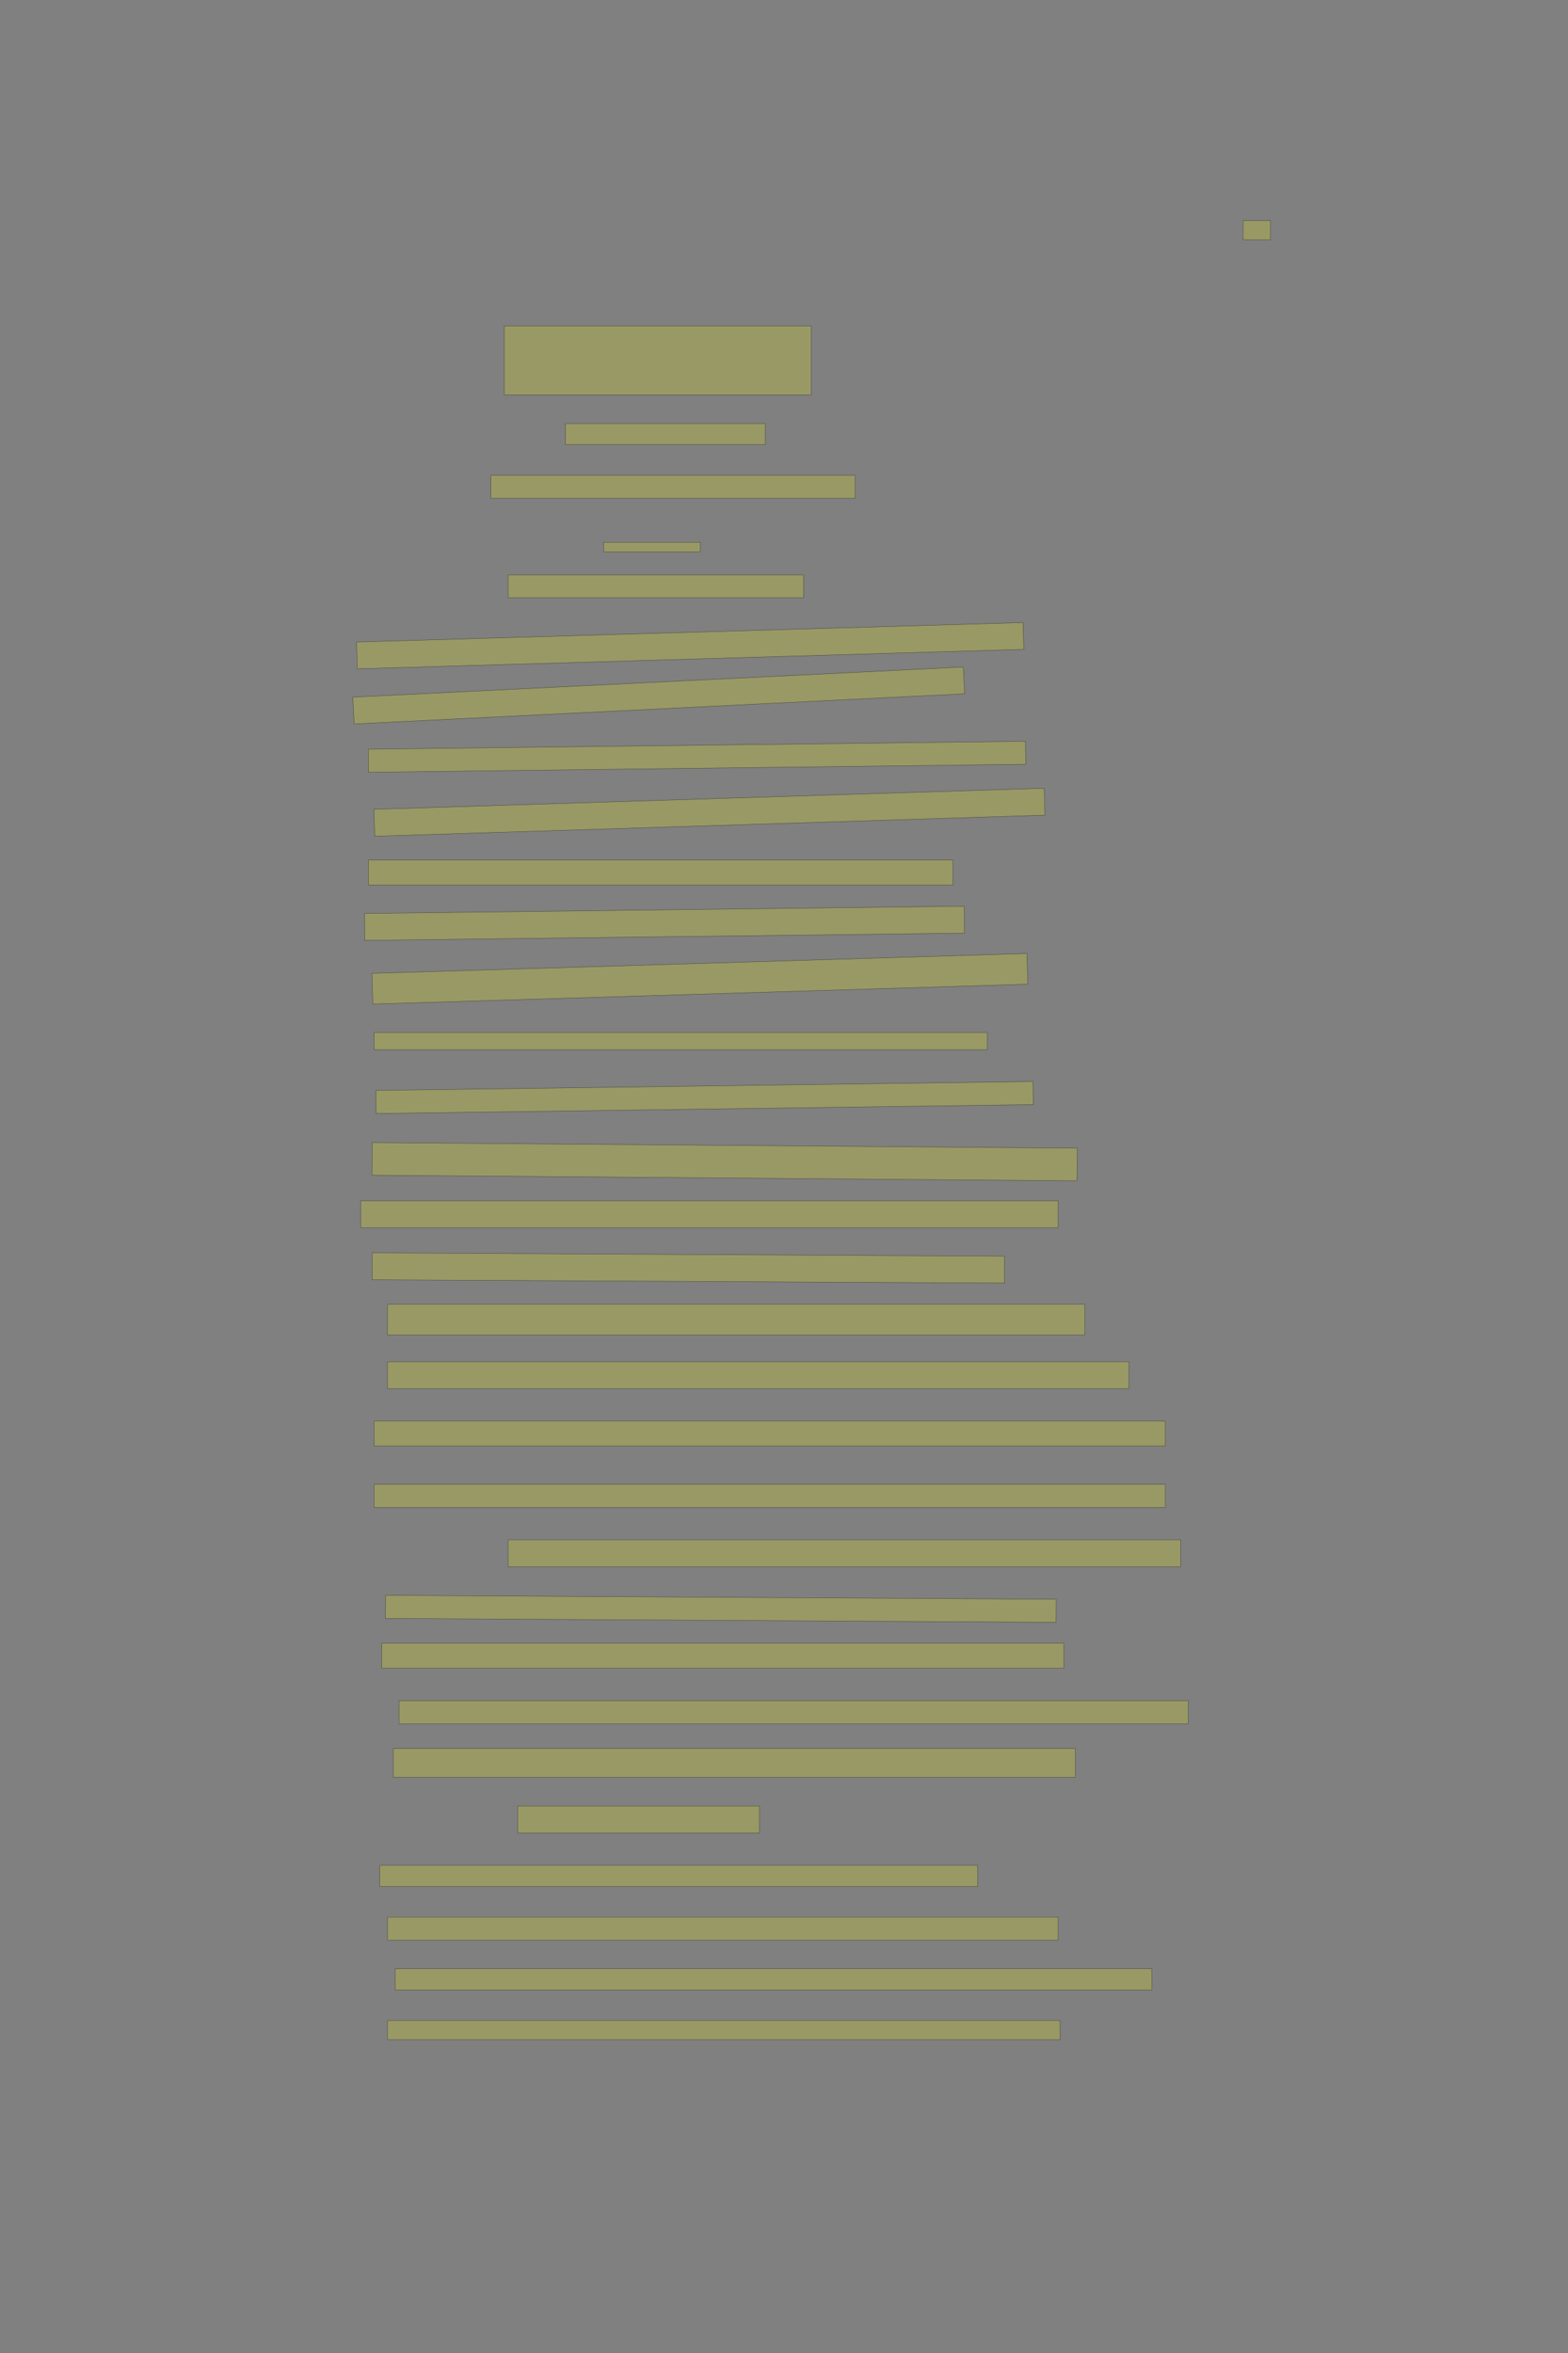 <?xml version="1.0" encoding="UTF-8" standalone="no"?><svg xmlns="http://www.w3.org/2000/svg" xmlns:xlink="http://www.w3.org/1999/xlink" height="6144" width="4096">
 <rect width="100%" height="100%" fill="#808080" stroke="none"/>
 <g>
  <title>Layer 1</title>
  <rect class=" imageannotationLine imageannotationLinked" fill="#FFFF00" fill-opacity="0.2" height="50" id="svg_2" stroke="#000000" stroke-opacity="0.5" width="71.668" x="3247.328" xlink:href="#la" y="576"/>
  <rect class=" imageannotationLine imageannotationLinked" fill="#FFFF00" fill-opacity="0.2" height="180" id="svg_4" stroke="#000000" stroke-opacity="0.5" width="801.668" x="1317.329" xlink:href="#lb" y="850.999"/>
  <rect class=" imageannotationLine imageannotationLinked" fill="#FFFF00" fill-opacity="0.2" height="55" id="svg_6" stroke="#000000" stroke-opacity="0.5" width="521.668" x="1477.328" xlink:href="#lc" y="1106"/>
  <rect class=" imageannotationLine imageannotationLinked" fill="#FFFF00" fill-opacity="0.2" height="60" id="svg_8" stroke="#000000" stroke-opacity="0.5" width="951.667" x="1282.329" xlink:href="#ld" y="1241"/>
  <rect class=" imageannotationLine imageannotationLinked" fill="#FFFF00" fill-opacity="0.2" height="25" id="svg_10" stroke="#000000" stroke-opacity="0.5" width="251.668" x="1577.328" xlink:href="#le" y="1416"/>
  <rect class=" imageannotationLine imageannotationLinked" fill="#FFFF00" fill-opacity="0.2" height="60" id="svg_12" stroke="#000000" stroke-opacity="0.5" width="771.668" x="1327.329" xlink:href="#lf" y="1500.999"/>
  <rect class=" imageannotationLine imageannotationLinked" fill="#FFFF00" fill-opacity="0.2" height="70.011" id="svg_14" stroke="#000000" stroke-opacity="0.5" transform="rotate(-1.673, 1802.94, 1686.01)" width="1741.667" x="932.11" xlink:href="#lg" y="1651.001"/>
  <rect class=" imageannotationLine imageannotationLinked" fill="#FFFF00" fill-opacity="0.2" height="70.011" id="svg_16" stroke="#000000" stroke-opacity="0.5" transform="rotate(-2.825, 1720.66, 1815.99)" width="1596.667" x="922.329" xlink:href="#lh" y="1780.989"/>
  <rect class=" imageannotationLine imageannotationLinked" fill="#FFFF00" fill-opacity="0.2" height="60.072" id="svg_18" stroke="#000000" stroke-opacity="0.5" transform="rotate(-0.693, 1820.69, 1975.96)" width="1716.667" x="962.359" xlink:href="#li" y="1945.928"/>
  <rect class=" imageannotationLine imageannotationLinked" fill="#FFFF00" fill-opacity="0.2" height="70.237" id="svg_20" stroke="#000000" stroke-opacity="0.5" transform="rotate(-1.8, 1853.24, 2120.88)" width="1751.667" x="977.405" xlink:href="#lj" y="2085.764"/>
  <rect class=" imageannotationLine imageannotationLinked" fill="#FFFF00" fill-opacity="0.2" height="65.237" id="svg_22" stroke="#000000" stroke-opacity="0.5" width="1526.667" x="962.329" xlink:href="#lk" y="2245.762"/>
  <rect class=" imageannotationLine imageannotationLinked" fill="#FFFF00" fill-opacity="0.2" height="70.299" id="svg_24" stroke="#000000" stroke-opacity="0.5" transform="rotate(-0.693, 1735.75, 2410.85)" width="1566.667" x="952.42" xlink:href="#ll" y="2375.7"/>
  <rect class=" imageannotationLine imageannotationLinked" fill="#FFFF00" fill-opacity="0.2" height="80.153" id="svg_26" stroke="#000000" stroke-opacity="0.5" transform="rotate(-1.736, 1828.24, 2555.77)" width="1711.667" x="972.403" xlink:href="#lm" y="2515.696"/>
  <rect class=" imageannotationLine imageannotationLinked" fill="#FFFF00" fill-opacity="0.2" height="45.153" id="svg_28" stroke="#000000" stroke-opacity="0.5" width="1601.667" x="977.329" xlink:href="#ln" y="2695.847"/>
  <rect class=" imageannotationLine imageannotationLinked" fill="#FFFF00" fill-opacity="0.2" height="60.288" id="svg_30" stroke="#000000" stroke-opacity="0.5" transform="rotate(-0.778, 1840.56, 2865.79)" width="1716.667" x="982.226" xlink:href="#lo" y="2835.644"/>
  <rect class=" imageannotationLine imageannotationLinked" fill="#FFFF00" fill-opacity="0.2" height="85.294" id="svg_32" stroke="#000000" stroke-opacity="0.5" transform="rotate(0.456, 1892.87, 3033.36)" width="1841.667" x="972.035" xlink:href="#lp" y="2990.714"/>
  <rect class=" imageannotationLine imageannotationLinked" fill="#FFFF00" fill-opacity="0.2" height="70.294" id="svg_34" stroke="#000000" stroke-opacity="0.5" width="1821.667" x="942.329" xlink:href="#lq" y="3135.706"/>
  <rect class=" imageannotationLine imageannotationLinked" fill="#FFFF00" fill-opacity="0.2" height="70.295" id="svg_36" stroke="#000000" stroke-opacity="0.5" transform="rotate(0.3, 1798.09, 3310.85)" width="1651.667" x="972.251" xlink:href="#lr" y="3275.704"/>
  <rect class=" imageannotationLine imageannotationLinked" fill="#FFFF00" fill-opacity="0.2" height="80.296" id="svg_38" stroke="#000000" stroke-opacity="0.5" width="1821.667" x="1012.329" xlink:href="#ls" y="3405.704"/>
  <rect class=" imageannotationLine imageannotationLinked" fill="#FFFF00" fill-opacity="0.2" height="70.296" id="svg_40" stroke="#000000" stroke-opacity="0.5" width="1936.667" x="1012.33" xlink:href="#lt" y="3555.704"/>
  <rect class=" imageannotationLine imageannotationLinked" fill="#FFFF00" fill-opacity="0.2" height="65.296" id="svg_42" stroke="#000000" stroke-opacity="0.5" width="2066.667" x="977.33" xlink:href="#lu" y="3710.704"/>
  <rect class=" imageannotationLine imageannotationLinked" fill="#FFFF00" fill-opacity="0.2" height="60.296" id="svg_44" stroke="#000000" stroke-opacity="0.5" width="2066.667" x="977.33" xlink:href="#lv" y="3875.704"/>
  <rect class=" imageannotationLine imageannotationLinked" fill="#FFFF00" fill-opacity="0.2" height="70.296" id="svg_46" stroke="#000000" stroke-opacity="0.5" width="1756.667" x="1327.329" xlink:href="#lw" y="4020.704"/>
  <rect class=" imageannotationLine imageannotationLinked" fill="#FFFF00" fill-opacity="0.2" height="60.239" id="svg_48" stroke="#000000" stroke-opacity="0.5" transform="rotate(0.331, 1883.05, 4200.88)" width="1751.667" x="1007.214" xlink:href="#lx" y="4170.761"/>
  <rect class=" imageannotationLine imageannotationLinked" fill="#FFFF00" fill-opacity="0.2" height="65.239" id="svg_50" stroke="#000000" stroke-opacity="0.5" width="1781.667" x="997.329" xlink:href="#ly" y="4290.761"/>
  <rect class=" imageannotationLine imageannotationLinked" fill="#FFFF00" fill-opacity="0.2" height="60.239" id="svg_52" stroke="#000000" stroke-opacity="0.5" width="2061.667" x="1042.33" xlink:href="#lz" y="4440.761"/>
  <rect class=" imageannotationLine imageannotationLinked" fill="#FFFF00" fill-opacity="0.2" height="75.239" id="svg_54" stroke="#000000" stroke-opacity="0.5" width="1781.667" x="1027.329" xlink:href="#laa" y="4565.761"/>
  <rect class=" imageannotationLine imageannotationLinked" fill="#FFFF00" fill-opacity="0.2" height="70.239" id="svg_56" stroke="#000000" stroke-opacity="0.5" width="631.668" x="1352.329" xlink:href="#lab" y="4715.761"/>
  <rect class=" imageannotationLine imageannotationLinked" fill="#FFFF00" fill-opacity="0.2" height="55.239" id="svg_58" stroke="#000000" stroke-opacity="0.5" width="1561.667" x="992.329" xlink:href="#lac" y="4870.761"/>
  <rect class=" imageannotationLine imageannotationLinked" fill="#FFFF00" fill-opacity="0.2" height="60.239" id="svg_60" stroke="#000000" stroke-opacity="0.5" width="1751.667" x="1012.329" xlink:href="#lad" y="5005.761"/>
  <rect class=" imageannotationLine imageannotationLinked" fill="#FFFF00" fill-opacity="0.2" height="55.239" id="svg_62" stroke="#000000" stroke-opacity="0.5" width="1976.667" x="1032.33" xlink:href="#lae" y="5140.761"/>
  <rect class=" imageannotationLine imageannotationLinked" fill="#FFFF00" fill-opacity="0.2" height="50.239" id="svg_64" stroke="#000000" stroke-opacity="0.5" width="1756.667" x="1012.329" xlink:href="#laf" y="5275.761"/>
 </g>

</svg>